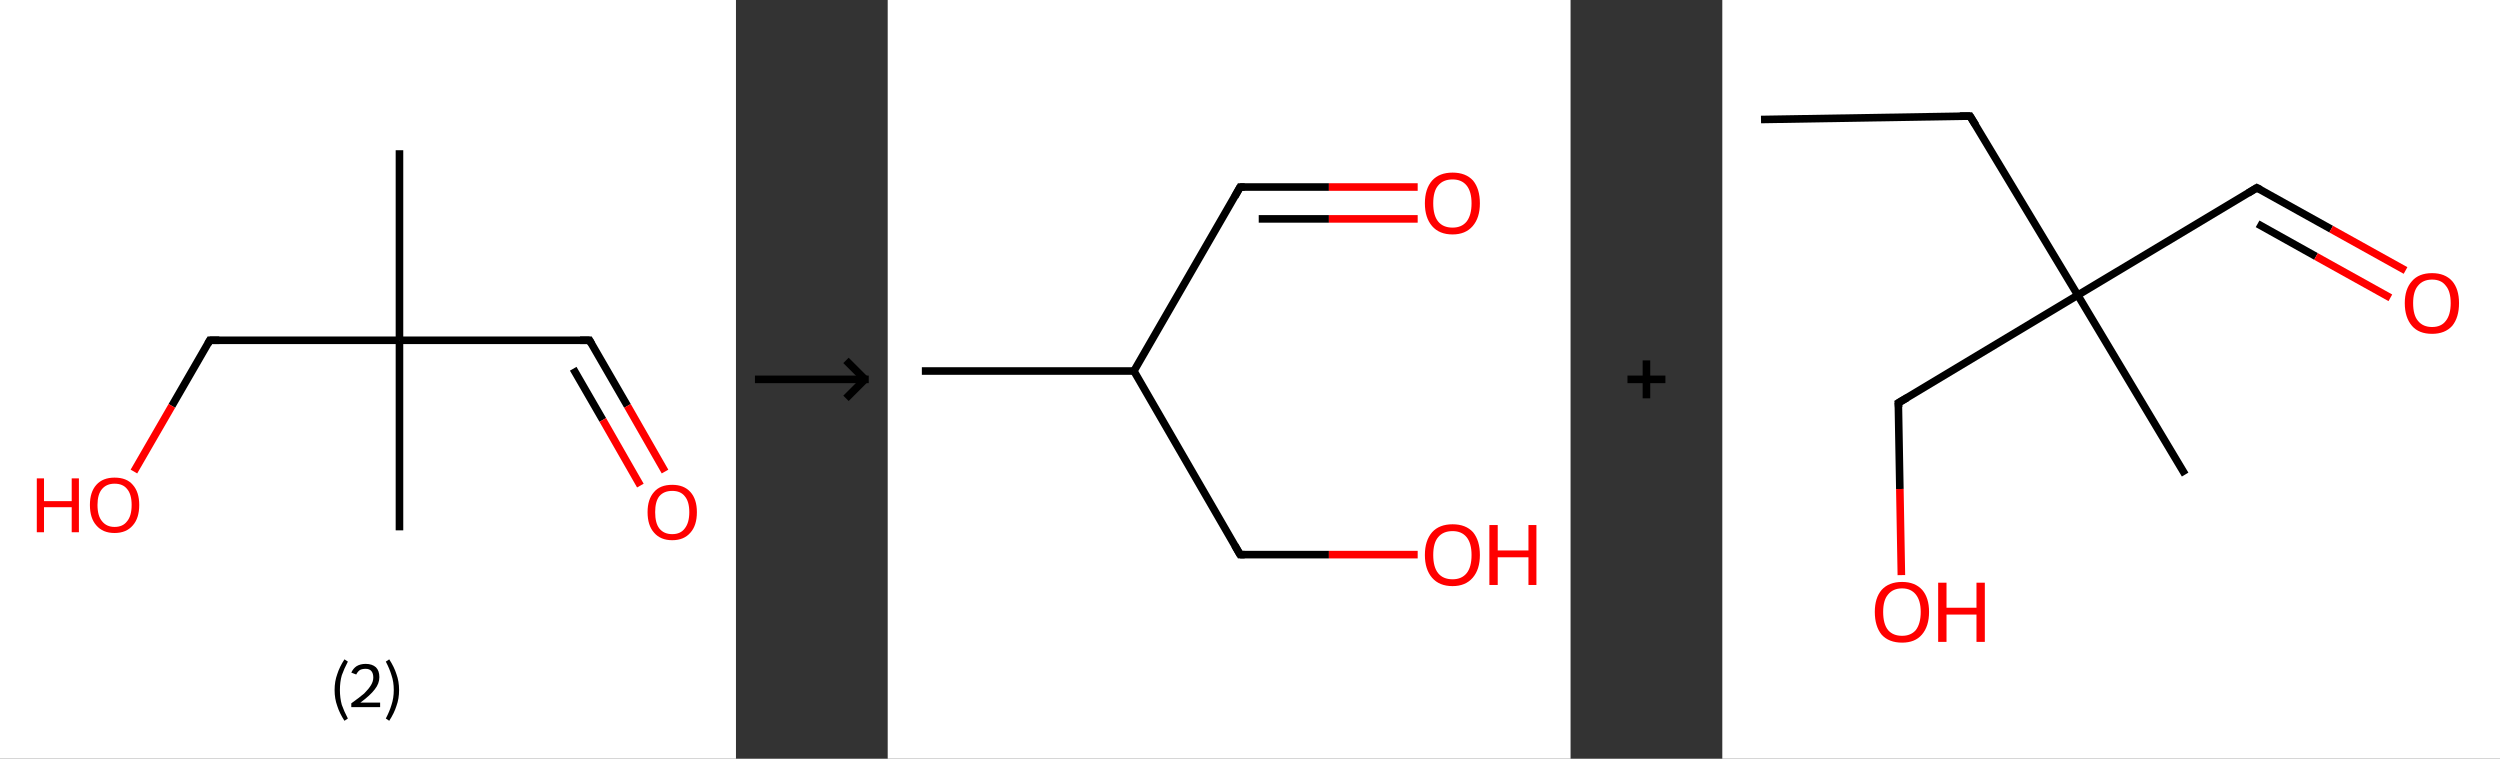 <?xml version='1.0' encoding='ASCII' standalone='yes'?>
<svg xmlns="http://www.w3.org/2000/svg" xmlns:xlink="http://www.w3.org/1999/xlink" version="1.1" width="659.0px" viewBox="0 0 659.0 200.0" height="200.0px">
  <rect x="0" y="0" width="659.0" height="200.0" fill="#333333" stroke="none"/>
  <g>
    <g transform="translate(0, 0) scale(1 1) "><!-- END OF HEADER -->
<rect style="opacity:1.0;fill:#FFFFFF;stroke:none" width="194.0" height="200.0" x="0.0" y="0.0"> </rect>
<path class="bond-0 atom-0 atom-1" d="M 105.3,39.6 L 105.3,89.7" style="fill:none;fill-rule:evenodd;stroke:#000000;stroke-width:2.0px;stroke-linecap:butt;stroke-linejoin:miter;stroke-opacity:1"/>
<path class="bond-1 atom-1 atom-2" d="M 105.3,89.7 L 105.3,139.8" style="fill:none;fill-rule:evenodd;stroke:#000000;stroke-width:2.0px;stroke-linecap:butt;stroke-linejoin:miter;stroke-opacity:1"/>
<path class="bond-2 atom-1 atom-3" d="M 105.3,89.7 L 155.4,89.7" style="fill:none;fill-rule:evenodd;stroke:#000000;stroke-width:2.0px;stroke-linecap:butt;stroke-linejoin:miter;stroke-opacity:1"/>
<path class="bond-3 atom-3 atom-4" d="M 155.4,89.7 L 165.4,107.0" style="fill:none;fill-rule:evenodd;stroke:#000000;stroke-width:2.0px;stroke-linecap:butt;stroke-linejoin:miter;stroke-opacity:1"/>
<path class="bond-3 atom-3 atom-4" d="M 165.4,107.0 L 175.3,124.3" style="fill:none;fill-rule:evenodd;stroke:#FF0000;stroke-width:2.0px;stroke-linecap:butt;stroke-linejoin:miter;stroke-opacity:1"/>
<path class="bond-3 atom-3 atom-4" d="M 151.1,97.2 L 158.9,110.7" style="fill:none;fill-rule:evenodd;stroke:#000000;stroke-width:2.0px;stroke-linecap:butt;stroke-linejoin:miter;stroke-opacity:1"/>
<path class="bond-3 atom-3 atom-4" d="M 158.9,110.7 L 168.8,128.0" style="fill:none;fill-rule:evenodd;stroke:#FF0000;stroke-width:2.0px;stroke-linecap:butt;stroke-linejoin:miter;stroke-opacity:1"/>
<path class="bond-4 atom-1 atom-5" d="M 105.3,89.7 L 55.3,89.7" style="fill:none;fill-rule:evenodd;stroke:#000000;stroke-width:2.0px;stroke-linecap:butt;stroke-linejoin:miter;stroke-opacity:1"/>
<path class="bond-5 atom-5 atom-6" d="M 55.3,89.7 L 45.3,107.0" style="fill:none;fill-rule:evenodd;stroke:#000000;stroke-width:2.0px;stroke-linecap:butt;stroke-linejoin:miter;stroke-opacity:1"/>
<path class="bond-5 atom-5 atom-6" d="M 45.3,107.0 L 35.3,124.3" style="fill:none;fill-rule:evenodd;stroke:#FF0000;stroke-width:2.0px;stroke-linecap:butt;stroke-linejoin:miter;stroke-opacity:1"/>
<path d="M 152.9,89.7 L 155.4,89.7 L 155.9,90.6" style="fill:none;stroke:#000000;stroke-width:2.0px;stroke-linecap:butt;stroke-linejoin:miter;stroke-opacity:1;"/>
<path d="M 57.8,89.7 L 55.3,89.7 L 54.8,90.6" style="fill:none;stroke:#000000;stroke-width:2.0px;stroke-linecap:butt;stroke-linejoin:miter;stroke-opacity:1;"/>
<path class="atom-4" d="M 170.7 135.0 Q 170.7 131.6, 172.4 129.7 Q 174.0 127.8, 177.2 127.8 Q 180.3 127.8, 182.0 129.7 Q 183.7 131.6, 183.7 135.0 Q 183.7 138.5, 182.0 140.4 Q 180.3 142.4, 177.2 142.4 Q 174.1 142.4, 172.4 140.4 Q 170.7 138.5, 170.7 135.0 M 177.2 140.8 Q 179.4 140.8, 180.5 139.3 Q 181.7 137.8, 181.7 135.0 Q 181.7 132.2, 180.5 130.8 Q 179.4 129.4, 177.2 129.4 Q 175.0 129.4, 173.8 130.8 Q 172.7 132.2, 172.7 135.0 Q 172.7 137.9, 173.8 139.3 Q 175.0 140.8, 177.2 140.8 " fill="#FF0000"/>
<path class="atom-6" d="M 9.7 126.1 L 11.6 126.1 L 11.6 132.1 L 18.9 132.1 L 18.9 126.1 L 20.8 126.1 L 20.8 140.3 L 18.9 140.3 L 18.9 133.7 L 11.6 133.7 L 11.6 140.3 L 9.7 140.3 L 9.7 126.1 " fill="#FF0000"/>
<path class="atom-6" d="M 23.7 133.1 Q 23.7 129.7, 25.4 127.8 Q 27.1 125.9, 30.2 125.9 Q 33.4 125.9, 35.0 127.8 Q 36.7 129.7, 36.7 133.1 Q 36.7 136.6, 35.0 138.5 Q 33.3 140.5, 30.2 140.5 Q 27.1 140.5, 25.4 138.5 Q 23.7 136.6, 23.7 133.1 M 30.2 138.9 Q 32.4 138.9, 33.5 137.4 Q 34.7 136.0, 34.7 133.1 Q 34.7 130.3, 33.5 128.9 Q 32.4 127.5, 30.2 127.5 Q 28.1 127.5, 26.9 128.9 Q 25.7 130.3, 25.7 133.1 Q 25.7 136.0, 26.9 137.4 Q 28.1 138.9, 30.2 138.9 " fill="#FF0000"/>
<path class="legend" d="M 88.2 181.9 Q 88.2 179.6, 88.9 177.7 Q 89.5 175.8, 90.8 173.8 L 91.7 174.4 Q 90.7 176.3, 90.1 178.0 Q 89.6 179.7, 89.6 181.9 Q 89.6 184.0, 90.1 185.8 Q 90.7 187.5, 91.7 189.4 L 90.8 190.0 Q 89.5 188.0, 88.9 186.1 Q 88.2 184.2, 88.2 181.9 " fill="#000000"/>
<path class="legend" d="M 92.6 177.3 Q 93.1 176.2, 94.0 175.6 Q 95.0 175.0, 96.4 175.0 Q 98.1 175.0, 99.1 175.9 Q 100.0 176.8, 100.0 178.5 Q 100.0 180.2, 98.8 181.7 Q 97.6 183.3, 95.0 185.2 L 100.2 185.2 L 100.2 186.4 L 92.6 186.4 L 92.6 185.4 Q 94.7 183.9, 96.0 182.8 Q 97.2 181.6, 97.8 180.6 Q 98.4 179.6, 98.4 178.6 Q 98.4 177.5, 97.9 176.9 Q 97.4 176.3, 96.4 176.3 Q 95.5 176.3, 94.9 176.6 Q 94.3 177.0, 93.9 177.8 L 92.6 177.3 " fill="#000000"/>
<path class="legend" d="M 105.2 181.9 Q 105.2 184.2, 104.5 186.1 Q 103.9 188.0, 102.6 190.0 L 101.7 189.4 Q 102.7 187.5, 103.2 185.8 Q 103.8 184.0, 103.8 181.9 Q 103.8 179.7, 103.2 178.0 Q 102.7 176.3, 101.7 174.4 L 102.6 173.8 Q 103.9 175.8, 104.5 177.7 Q 105.2 179.6, 105.2 181.9 " fill="#000000"/>
</g>
    <g transform="translate(194.0, 0) scale(1 1) "><line x1="5" y1="100" x2="35" y2="100" style="stroke:rgb(0,0,0);stroke-width:2"/>
  <line x1="34" y1="100" x2="29" y2="95" style="stroke:rgb(0,0,0);stroke-width:2"/>
  <line x1="34" y1="100" x2="29" y2="105" style="stroke:rgb(0,0,0);stroke-width:2"/>
</g>
    <g transform="translate(234.0, 0) scale(1 1) "><!-- END OF HEADER -->
<rect style="opacity:1.0;fill:#FFFFFF;stroke:none" width="180.0" height="200.0" x="0.0" y="0.0"> </rect>
<path class="bond-0 atom-0 atom-1" d="M 9.0,97.8 L 64.9,97.8" style="fill:none;fill-rule:evenodd;stroke:#000000;stroke-width:2.0px;stroke-linecap:butt;stroke-linejoin:miter;stroke-opacity:1"/>
<path class="bond-1 atom-1 atom-2" d="M 64.9,97.8 L 92.9,49.3" style="fill:none;fill-rule:evenodd;stroke:#000000;stroke-width:2.0px;stroke-linecap:butt;stroke-linejoin:miter;stroke-opacity:1"/>
<path class="bond-2 atom-2 atom-3" d="M 92.9,49.3 L 116.3,49.3" style="fill:none;fill-rule:evenodd;stroke:#000000;stroke-width:2.0px;stroke-linecap:butt;stroke-linejoin:miter;stroke-opacity:1"/>
<path class="bond-2 atom-2 atom-3" d="M 116.3,49.3 L 139.7,49.3" style="fill:none;fill-rule:evenodd;stroke:#FF0000;stroke-width:2.0px;stroke-linecap:butt;stroke-linejoin:miter;stroke-opacity:1"/>
<path class="bond-2 atom-2 atom-3" d="M 97.8,57.7 L 116.3,57.7" style="fill:none;fill-rule:evenodd;stroke:#000000;stroke-width:2.0px;stroke-linecap:butt;stroke-linejoin:miter;stroke-opacity:1"/>
<path class="bond-2 atom-2 atom-3" d="M 116.3,57.7 L 139.7,57.7" style="fill:none;fill-rule:evenodd;stroke:#FF0000;stroke-width:2.0px;stroke-linecap:butt;stroke-linejoin:miter;stroke-opacity:1"/>
<path class="bond-3 atom-1 atom-4" d="M 64.9,97.8 L 92.9,146.2" style="fill:none;fill-rule:evenodd;stroke:#000000;stroke-width:2.0px;stroke-linecap:butt;stroke-linejoin:miter;stroke-opacity:1"/>
<path class="bond-4 atom-4 atom-5" d="M 92.9,146.2 L 116.3,146.2" style="fill:none;fill-rule:evenodd;stroke:#000000;stroke-width:2.0px;stroke-linecap:butt;stroke-linejoin:miter;stroke-opacity:1"/>
<path class="bond-4 atom-4 atom-5" d="M 116.3,146.2 L 139.7,146.2" style="fill:none;fill-rule:evenodd;stroke:#FF0000;stroke-width:2.0px;stroke-linecap:butt;stroke-linejoin:miter;stroke-opacity:1"/>
<path d="M 91.5,51.8 L 92.9,49.3 L 94.1,49.3" style="fill:none;stroke:#000000;stroke-width:2.0px;stroke-linecap:butt;stroke-linejoin:miter;stroke-opacity:1;"/>
<path d="M 91.5,143.8 L 92.9,146.2 L 94.1,146.2" style="fill:none;stroke:#000000;stroke-width:2.0px;stroke-linecap:butt;stroke-linejoin:miter;stroke-opacity:1;"/>
<path class="atom-3" d="M 141.6 53.6 Q 141.6 49.8, 143.5 47.6 Q 145.4 45.5, 148.9 45.5 Q 152.4 45.5, 154.3 47.6 Q 156.1 49.8, 156.1 53.6 Q 156.1 57.4, 154.2 59.6 Q 152.3 61.8, 148.9 61.8 Q 145.4 61.8, 143.5 59.6 Q 141.6 57.4, 141.6 53.6 M 148.9 60.0 Q 151.3 60.0, 152.6 58.4 Q 153.9 56.7, 153.9 53.6 Q 153.9 50.5, 152.6 48.9 Q 151.3 47.3, 148.9 47.3 Q 146.4 47.3, 145.1 48.9 Q 143.8 50.4, 143.8 53.6 Q 143.8 56.8, 145.1 58.4 Q 146.4 60.0, 148.9 60.0 " fill="#FF0000"/>
<path class="atom-5" d="M 141.6 146.3 Q 141.6 142.5, 143.5 140.3 Q 145.4 138.2, 148.9 138.2 Q 152.4 138.2, 154.3 140.3 Q 156.1 142.5, 156.1 146.3 Q 156.1 150.1, 154.2 152.3 Q 152.3 154.5, 148.9 154.5 Q 145.4 154.5, 143.5 152.3 Q 141.6 150.1, 141.6 146.3 M 148.9 152.7 Q 151.3 152.7, 152.6 151.1 Q 153.9 149.5, 153.9 146.3 Q 153.9 143.2, 152.6 141.6 Q 151.3 140.0, 148.9 140.0 Q 146.4 140.0, 145.1 141.6 Q 143.8 143.1, 143.8 146.3 Q 143.8 149.5, 145.1 151.1 Q 146.4 152.7, 148.9 152.7 " fill="#FF0000"/>
<path class="atom-5" d="M 158.6 138.4 L 160.8 138.4 L 160.8 145.1 L 168.9 145.1 L 168.9 138.4 L 171.0 138.4 L 171.0 154.2 L 168.9 154.2 L 168.9 146.9 L 160.8 146.9 L 160.8 154.2 L 158.6 154.2 L 158.6 138.4 " fill="#FF0000"/>
</g>
    <g transform="translate(414.0, 0) scale(1 1) "><line x1="15" y1="100" x2="25" y2="100" style="stroke:rgb(0,0,0);stroke-width:2"/>
  <line x1="20" y1="95" x2="20" y2="105" style="stroke:rgb(0,0,0);stroke-width:2"/>
</g>
    <g transform="translate(454.0, 0) scale(1 1) "><!-- END OF HEADER -->
<rect style="opacity:1.0;fill:#FFFFFF;stroke:none" width="205.0" height="200.0" x="0.0" y="0.0"> </rect>
<path class="bond-0 atom-0 atom-1" d="M 10.2,31.5 L 65.3,30.6" style="fill:none;fill-rule:evenodd;stroke:#000000;stroke-width:2.0px;stroke-linecap:butt;stroke-linejoin:miter;stroke-opacity:1"/>
<path class="bond-1 atom-1 atom-2" d="M 65.3,30.6 L 93.7,77.8" style="fill:none;fill-rule:evenodd;stroke:#000000;stroke-width:2.0px;stroke-linecap:butt;stroke-linejoin:miter;stroke-opacity:1"/>
<path class="bond-2 atom-2 atom-3" d="M 93.7,77.8 L 122.0,125.1" style="fill:none;fill-rule:evenodd;stroke:#000000;stroke-width:2.0px;stroke-linecap:butt;stroke-linejoin:miter;stroke-opacity:1"/>
<path class="bond-3 atom-2 atom-4" d="M 93.7,77.8 L 140.9,49.5" style="fill:none;fill-rule:evenodd;stroke:#000000;stroke-width:2.0px;stroke-linecap:butt;stroke-linejoin:miter;stroke-opacity:1"/>
<path class="bond-4 atom-4 atom-5" d="M 140.9,49.5 L 160.5,60.4" style="fill:none;fill-rule:evenodd;stroke:#000000;stroke-width:2.0px;stroke-linecap:butt;stroke-linejoin:miter;stroke-opacity:1"/>
<path class="bond-4 atom-4 atom-5" d="M 160.5,60.4 L 180.1,71.3" style="fill:none;fill-rule:evenodd;stroke:#FF0000;stroke-width:2.0px;stroke-linecap:butt;stroke-linejoin:miter;stroke-opacity:1"/>
<path class="bond-4 atom-4 atom-5" d="M 141.1,59.0 L 156.5,67.6" style="fill:none;fill-rule:evenodd;stroke:#000000;stroke-width:2.0px;stroke-linecap:butt;stroke-linejoin:miter;stroke-opacity:1"/>
<path class="bond-4 atom-4 atom-5" d="M 156.5,67.6 L 176.1,78.5" style="fill:none;fill-rule:evenodd;stroke:#FF0000;stroke-width:2.0px;stroke-linecap:butt;stroke-linejoin:miter;stroke-opacity:1"/>
<path class="bond-5 atom-2 atom-6" d="M 93.7,77.8 L 46.4,106.2" style="fill:none;fill-rule:evenodd;stroke:#000000;stroke-width:2.0px;stroke-linecap:butt;stroke-linejoin:miter;stroke-opacity:1"/>
<path class="bond-6 atom-6 atom-7" d="M 46.4,106.2 L 46.8,128.9" style="fill:none;fill-rule:evenodd;stroke:#000000;stroke-width:2.0px;stroke-linecap:butt;stroke-linejoin:miter;stroke-opacity:1"/>
<path class="bond-6 atom-6 atom-7" d="M 46.8,128.9 L 47.2,151.6" style="fill:none;fill-rule:evenodd;stroke:#FF0000;stroke-width:2.0px;stroke-linecap:butt;stroke-linejoin:miter;stroke-opacity:1"/>
<path d="M 62.6,30.6 L 65.3,30.6 L 66.8,33.0" style="fill:none;stroke:#000000;stroke-width:2.0px;stroke-linecap:butt;stroke-linejoin:miter;stroke-opacity:1;"/>
<path d="M 138.6,50.9 L 140.9,49.5 L 141.9,50.0" style="fill:none;stroke:#000000;stroke-width:2.0px;stroke-linecap:butt;stroke-linejoin:miter;stroke-opacity:1;"/>
<path d="M 48.8,104.8 L 46.4,106.2 L 46.5,107.3" style="fill:none;stroke:#000000;stroke-width:2.0px;stroke-linecap:butt;stroke-linejoin:miter;stroke-opacity:1;"/>
<path class="atom-5" d="M 179.9 79.9 Q 179.9 76.2, 181.8 74.1 Q 183.6 72.0, 187.1 72.0 Q 190.5 72.0, 192.4 74.1 Q 194.2 76.2, 194.2 79.9 Q 194.2 83.7, 192.4 85.9 Q 190.5 88.0, 187.1 88.0 Q 183.6 88.0, 181.8 85.9 Q 179.9 83.7, 179.9 79.9 M 187.1 86.2 Q 189.5 86.2, 190.7 84.6 Q 192.0 83.0, 192.0 79.9 Q 192.0 76.8, 190.7 75.3 Q 189.5 73.7, 187.1 73.7 Q 184.7 73.7, 183.4 75.3 Q 182.1 76.8, 182.1 79.9 Q 182.1 83.1, 183.4 84.6 Q 184.7 86.2, 187.1 86.2 " fill="#FF0000"/>
<path class="atom-7" d="M 40.2 161.3 Q 40.2 157.6, 42.0 155.5 Q 43.9 153.4, 47.4 153.4 Q 50.8 153.4, 52.7 155.5 Q 54.5 157.6, 54.5 161.3 Q 54.5 165.1, 52.6 167.3 Q 50.8 169.4, 47.4 169.4 Q 43.9 169.4, 42.0 167.3 Q 40.2 165.1, 40.2 161.3 M 47.4 167.6 Q 49.7 167.6, 51.0 166.1 Q 52.3 164.4, 52.3 161.3 Q 52.3 158.3, 51.0 156.7 Q 49.7 155.1, 47.4 155.1 Q 45.0 155.1, 43.7 156.7 Q 42.4 158.2, 42.4 161.3 Q 42.4 164.5, 43.7 166.1 Q 45.0 167.6, 47.4 167.6 " fill="#FF0000"/>
<path class="atom-7" d="M 56.9 153.6 L 59.1 153.6 L 59.1 160.2 L 67.0 160.2 L 67.0 153.6 L 69.2 153.6 L 69.2 169.2 L 67.0 169.2 L 67.0 162.0 L 59.1 162.0 L 59.1 169.2 L 56.9 169.2 L 56.9 153.6 " fill="#FF0000"/>
</g>
  </g>
</svg>
